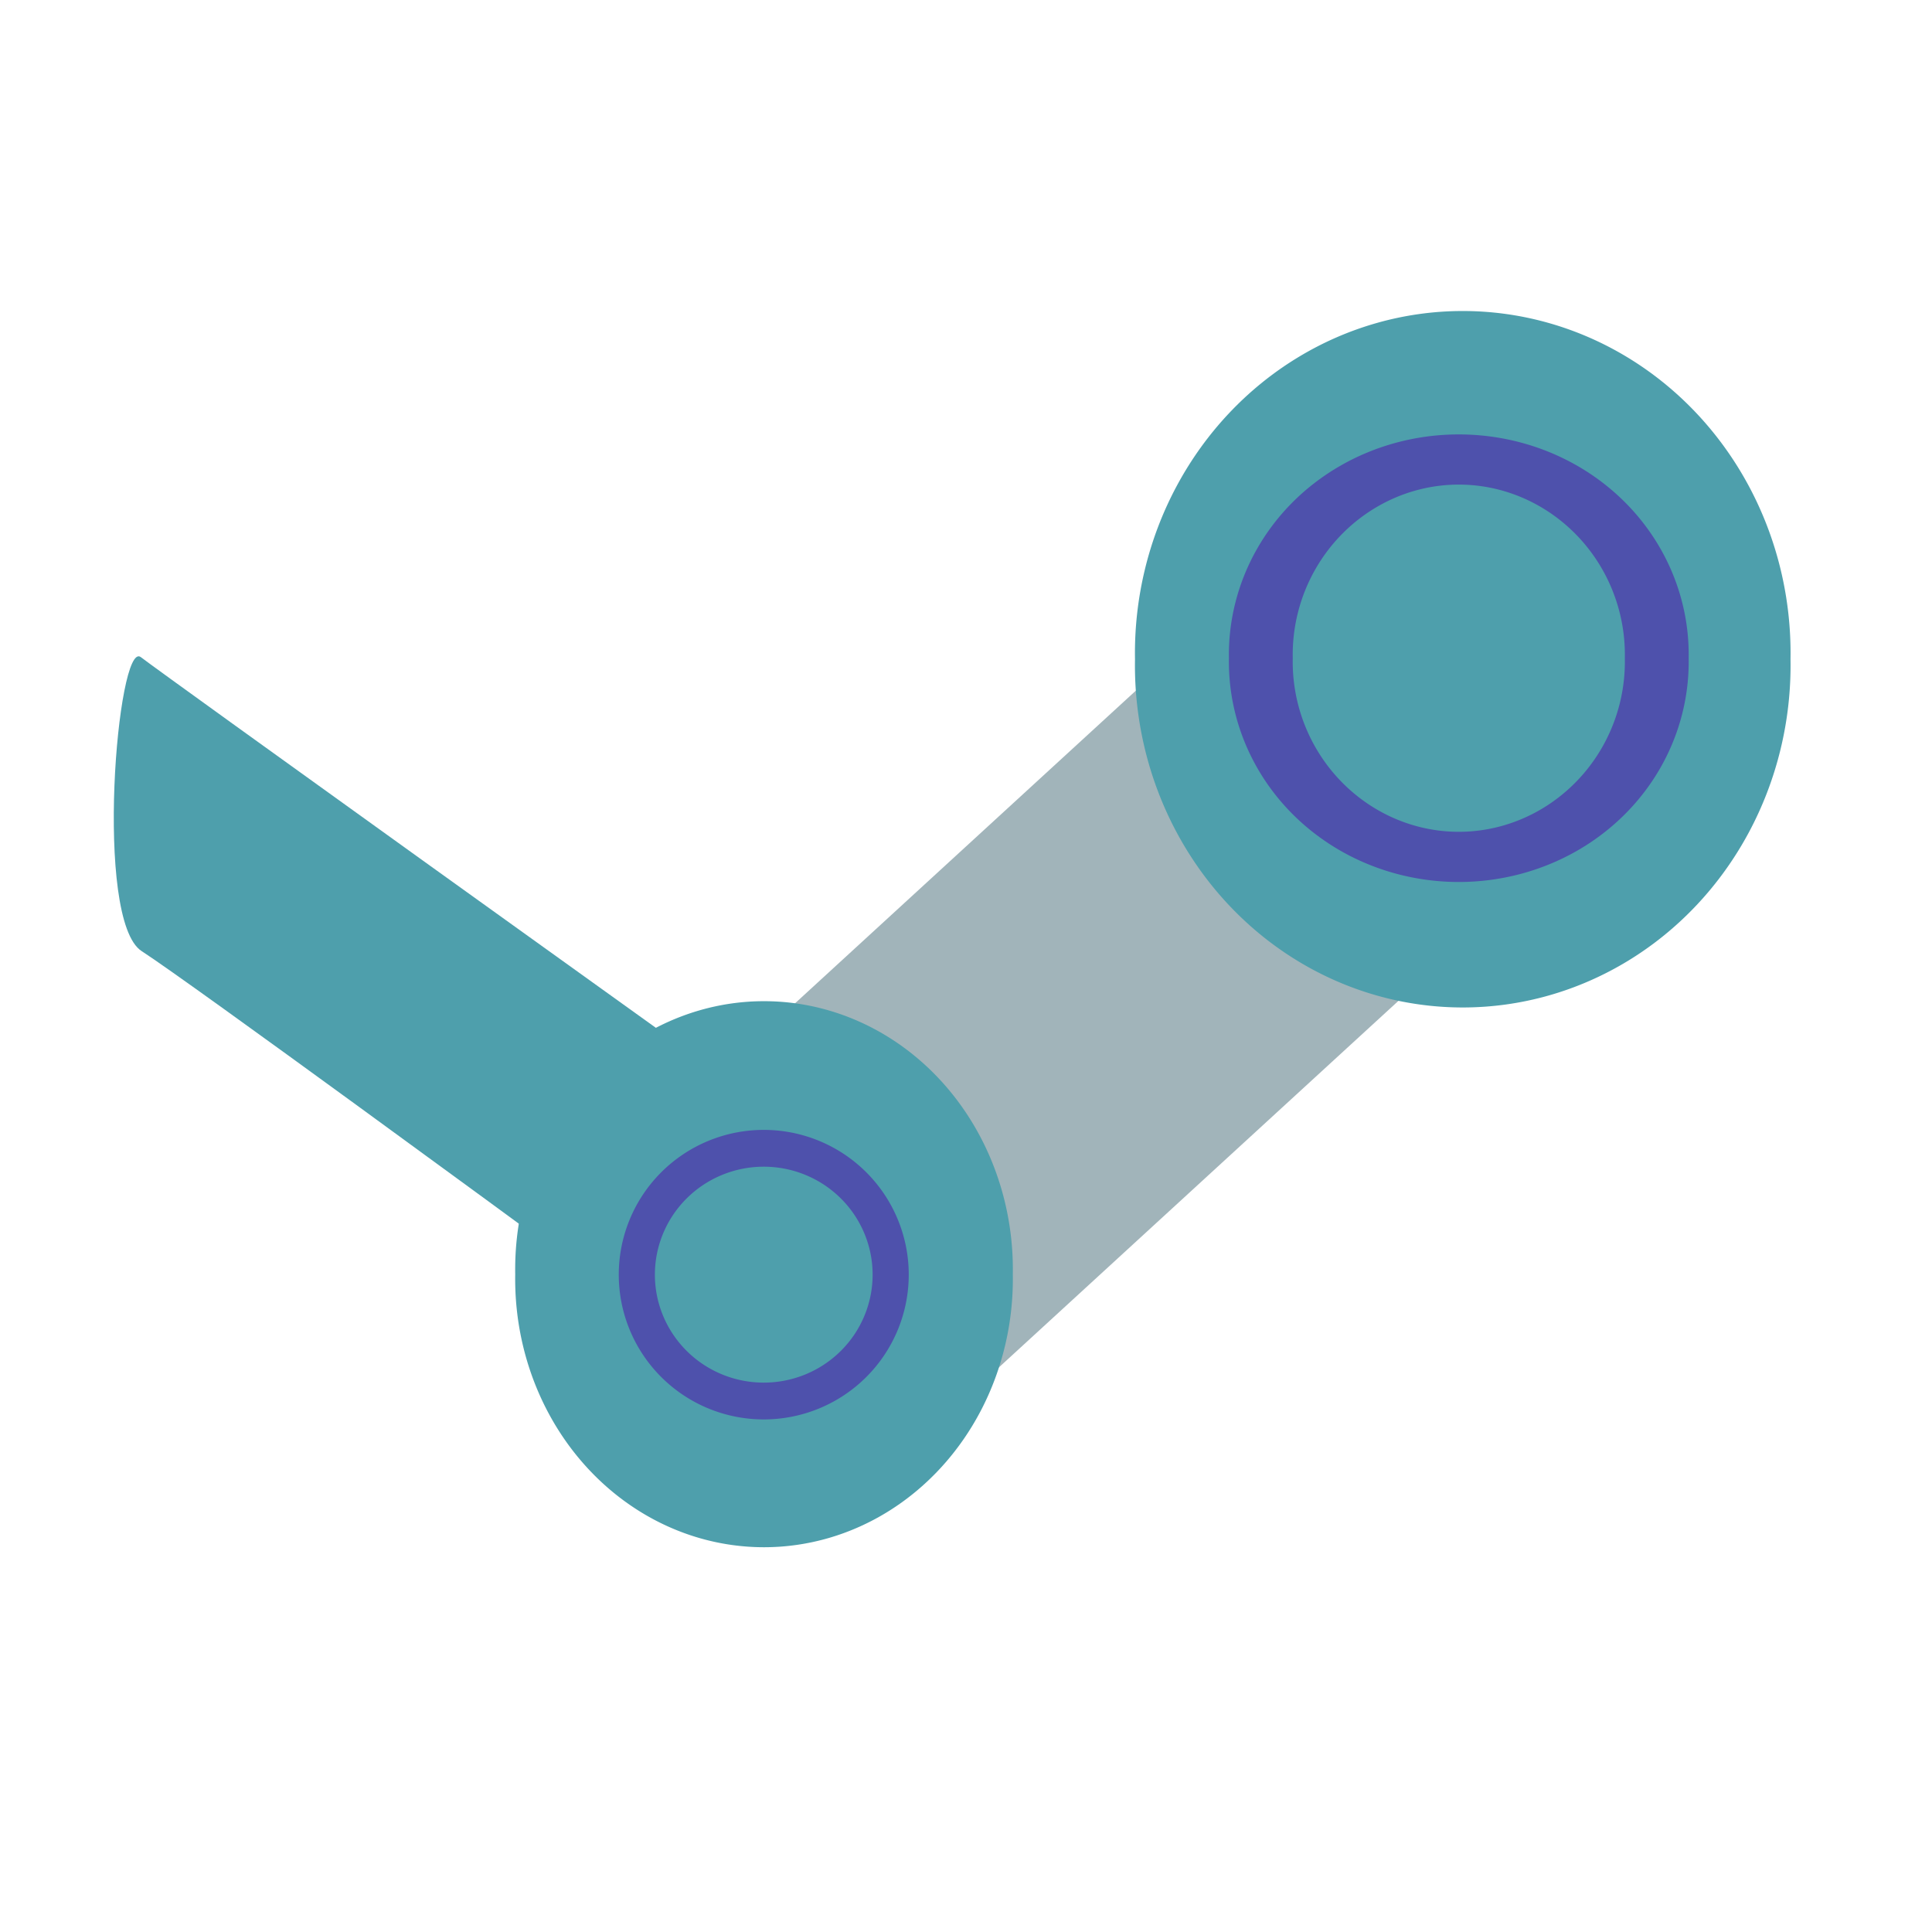 <?xml version="1.0" encoding="UTF-8" standalone="no"?>
<svg
   xmlns:dc="http://purl.org/dc/elements/1.1/"
   xmlns:cc="http://creativecommons.org/ns#"
   xmlns:rdf="http://www.w3.org/1999/02/22-rdf-syntax-ns#"
   xmlns:svg="http://www.w3.org/2000/svg"
   xmlns="http://www.w3.org/2000/svg"
   xmlns:sodipodi="http://sodipodi.sourceforge.net/DTD/sodipodi-0.dtd"
   xmlns:inkscape="http://www.inkscape.org/namespaces/inkscape"
   version="1.1"
   width="24"
   height="24"
   id="svg14997"
   style="display:inline"
   sodipodi:docname="steam.svg"
   inkscape:version="0.92.4 (5da689c313, 2019-01-14)">
  <sodipodi:namedview
     pagecolor="#ffffff"
     bordercolor="#666666"
     borderopacity="1"
     objecttolerance="10"
     gridtolerance="10"
     guidetolerance="10"
     inkscape:pageopacity="0"
     inkscape:pageshadow="2"
     inkscape:window-width="1920"
     inkscape:window-height="1017"
     id="namedview15"
     showgrid="false"
     inkscape:zoom="9.8333333"
     inkscape:cx="12"
     inkscape:cy="12"
     inkscape:window-x="0"
     inkscape:window-y="0"
     inkscape:window-maximized="1"
     inkscape:current-layer="svg14997" />
  <defs
     id="defs15001" />
  <g
     transform="translate(2,0)"
     id="steam">
    <g
       transform="matrix(0.901,0,0,0.918,-16.029,-4.556)"
       id="g3767"
       style="opacity:0.917;fill:#ffffff;fill-opacity:1" />
    <rect
       width="24"
       height="24"
       x="-2"
       y="0"
       id="rect3802"
       style="opacity:0;fill:#aaaaaa;fill-opacity:1;stroke:none" />
    <g
       transform="matrix(0.901,0,0,0.918,-15.978,-5.624)"
       id="g3783">
      <rect
         width="5.544"
         height="15.564"
         x="32.369"
         y="-19.607"
         transform="matrix(0.651,0.759,-0.743,0.669,0,0)"
         id="rect3763"
         style="fill:#a1b4ba;fill-opacity:1;stroke:none" />
      <path
         d="m 42.508,14.822 a 3.102,3.89 0 1 1 -6.203,0 3.102,3.89 0 1 1 6.203,0 z"
         transform="matrix(1.457,0,0,1.19,-21.734,-2.591)"
         id="path3761"
         style="fill:#4e9fac;fill-opacity:1;stroke:none" />
      <path
         d="m 42.508,14.822 a 3.102,3.89 0 1 1 -6.203,0 3.102,3.89 0 1 1 6.203,0 z"
         transform="matrix(1.106,0,0,0.933,-17.536,9.54)"
         id="path3765"
         style="fill:#4e9fac;fill-opacity:1;stroke:none" />
      <path
         d="m 22.888,22.844 c 0,0 -4.758,-3.428 -5.421,-3.847 -0.662,-0.419 -0.335,-4.225 -0.011,-3.978 0.324,0.246 7.517,5.309 7.517,5.309 z"
         id="path3769"
         style="fill:#4e9fac;fill-opacity:1;stroke:none;opacity:1" />
      <path
         d="m 42.508,14.822 a 3.102,3.89 0 1 1 -6.203,0 3.102,3.89 0 1 1 6.203,0 z"
         transform="matrix(0.88,0,0,0.679,0.949,4.969)"
         id="path3779"
         style="fill:none;stroke:#4e51ac;stroke-opacity:1" />
      <path
         d="m 27.794,23.375 a 1.75,1.71 0 0 1 -3.5,0 1.75,1.71 0 1 1 3.5,0 z"
         id="path3781"
         style="fill:none;stroke:#4e51ac;stroke-width:0.498;stroke-opacity:1" />
    </g>
  </g>
</svg>

